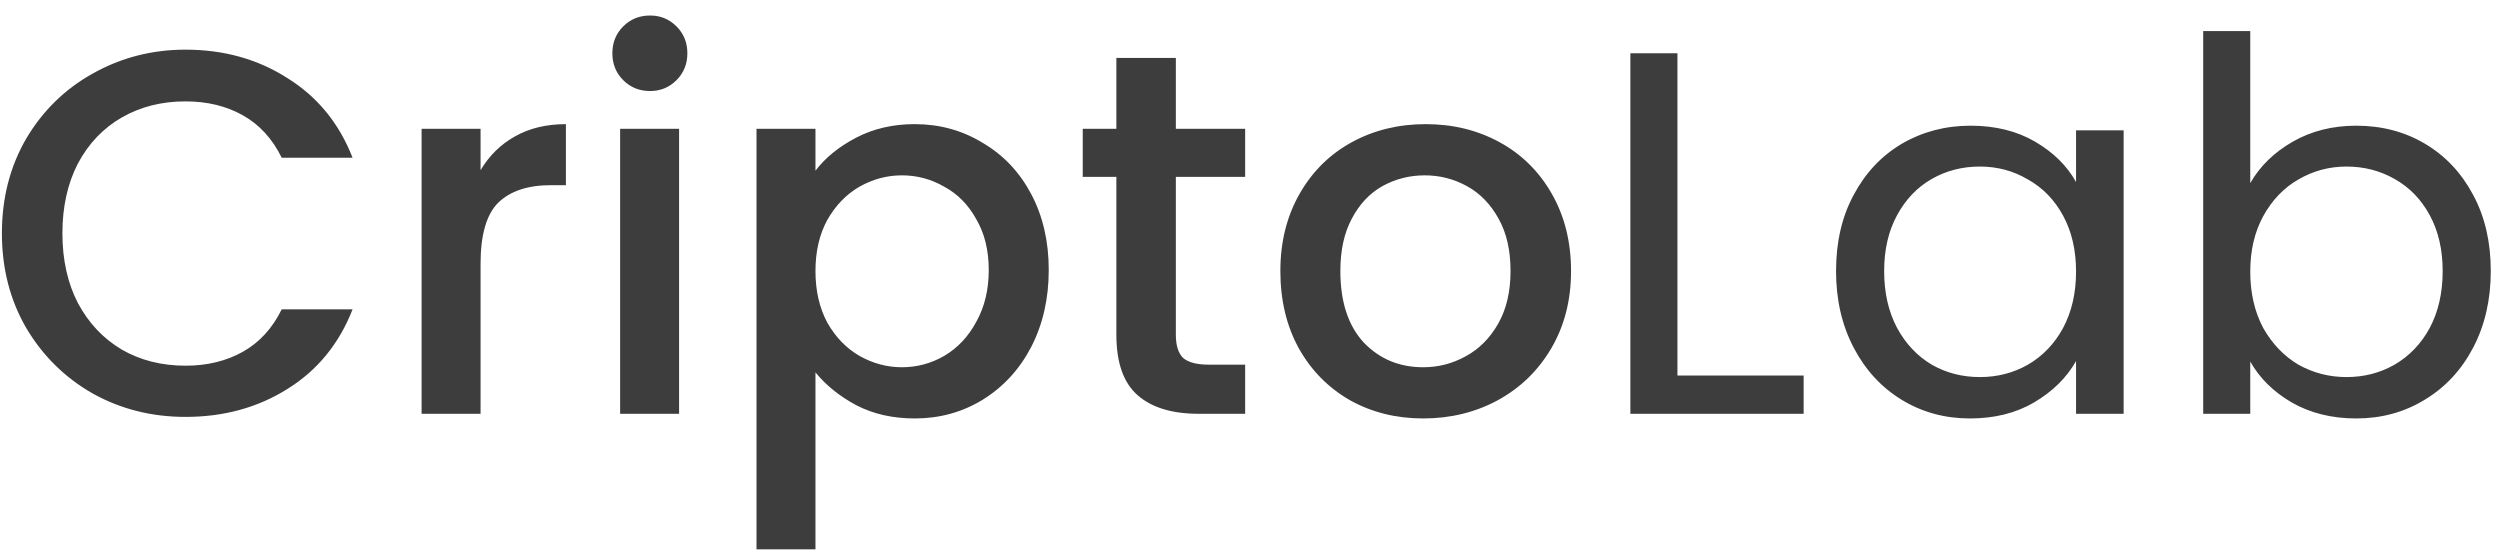 <svg width="145" height="32" viewBox="0 0 145 32" fill="none" xmlns="http://www.w3.org/2000/svg">
<path d="M0.11 13.53C0.11 11.49 0.58 9.66 1.52 8.04C2.48 6.42 3.77 5.16 5.39 4.26C7.03 3.34 8.82 2.88 10.76 2.88C12.98 2.88 14.95 3.43 16.67 4.53C18.41 5.61 19.67 7.15 20.45 9.15H16.34C15.8 8.05 15.05 7.23 14.09 6.69C13.13 6.15 12.02 5.88 10.76 5.88C9.38 5.88 8.15 6.19 7.07 6.81C5.99 7.43 5.14 8.32 4.52 9.48C3.92 10.64 3.62 11.99 3.62 13.53C3.62 15.07 3.92 16.42 4.52 17.58C5.14 18.74 5.99 19.64 7.07 20.28C8.15 20.9 9.38 21.21 10.76 21.21C12.02 21.21 13.13 20.94 14.09 20.4C15.05 19.86 15.8 19.04 16.34 17.94H20.45C19.67 19.94 18.41 21.48 16.67 22.56C14.95 23.64 12.98 24.18 10.76 24.18C8.8 24.18 7.01 23.73 5.39 22.83C3.77 21.91 2.48 20.64 1.52 19.02C0.58 17.4 0.11 15.57 0.11 13.53ZM27.873 9.87C28.373 9.03 29.033 8.38 29.853 7.92C30.693 7.44 31.683 7.2 32.823 7.2V10.74H31.953C30.613 10.74 29.593 11.08 28.893 11.76C28.213 12.44 27.873 13.62 27.873 15.3V24H24.453V7.47H27.873V9.87ZM37.707 5.28C37.087 5.28 36.567 5.07 36.147 4.65C35.727 4.23 35.517 3.71 35.517 3.09C35.517 2.47 35.727 1.95 36.147 1.53C36.567 1.11 37.087 0.9 37.707 0.9C38.307 0.9 38.817 1.11 39.237 1.53C39.657 1.95 39.867 2.47 39.867 3.09C39.867 3.71 39.657 4.23 39.237 4.65C38.817 5.07 38.307 5.28 37.707 5.28ZM39.387 7.47V24H35.967V7.47H39.387ZM47.297 9.9C47.877 9.14 48.667 8.5 49.667 7.98C50.667 7.46 51.797 7.2 53.057 7.2C54.497 7.2 55.807 7.56 56.987 8.28C58.187 8.98 59.127 9.97 59.807 11.25C60.487 12.53 60.827 14 60.827 15.66C60.827 17.32 60.487 18.81 59.807 20.13C59.127 21.43 58.187 22.45 56.987 23.19C55.807 23.91 54.497 24.27 53.057 24.27C51.797 24.27 50.677 24.02 49.697 23.52C48.717 23 47.917 22.36 47.297 21.6V31.86H43.877V7.47H47.297V9.9ZM57.347 15.66C57.347 14.52 57.107 13.54 56.627 12.72C56.167 11.88 55.547 11.25 54.767 10.83C54.007 10.39 53.187 10.17 52.307 10.17C51.447 10.17 50.627 10.39 49.847 10.83C49.087 11.27 48.467 11.91 47.987 12.75C47.527 13.59 47.297 14.58 47.297 15.72C47.297 16.86 47.527 17.86 47.987 18.72C48.467 19.56 49.087 20.2 49.847 20.64C50.627 21.08 51.447 21.3 52.307 21.3C53.187 21.3 54.007 21.08 54.767 20.64C55.547 20.18 56.167 19.52 56.627 18.66C57.107 17.8 57.347 16.8 57.347 15.66ZM68.199 10.26V19.41C68.199 20.03 68.339 20.48 68.619 20.76C68.919 21.02 69.419 21.15 70.119 21.15H72.219V24H69.519C67.979 24 66.799 23.64 65.979 22.92C65.159 22.2 64.749 21.03 64.749 19.41V10.26H62.799V7.47H64.749V3.36H68.199V7.47H72.219V10.26H68.199ZM82.541 24.27C80.981 24.27 79.571 23.92 78.311 23.22C77.051 22.5 76.061 21.5 75.341 20.22C74.621 18.92 74.261 17.42 74.261 15.72C74.261 14.04 74.631 12.55 75.371 11.25C76.111 9.95 77.121 8.95 78.401 8.25C79.681 7.55 81.111 7.2 82.691 7.2C84.271 7.2 85.701 7.55 86.981 8.25C88.261 8.95 89.271 9.95 90.011 11.25C90.751 12.55 91.121 14.04 91.121 15.72C91.121 17.4 90.741 18.89 89.981 20.19C89.221 21.49 88.181 22.5 86.861 23.22C85.561 23.92 84.121 24.27 82.541 24.27ZM82.541 21.3C83.421 21.3 84.241 21.09 85.001 20.67C85.781 20.25 86.411 19.62 86.891 18.78C87.371 17.94 87.611 16.92 87.611 15.72C87.611 14.52 87.381 13.51 86.921 12.69C86.461 11.85 85.851 11.22 85.091 10.8C84.331 10.38 83.511 10.17 82.631 10.17C81.751 10.17 80.931 10.38 80.171 10.8C79.431 11.22 78.841 11.85 78.401 12.69C77.961 13.51 77.741 14.52 77.741 15.72C77.741 17.5 78.191 18.88 79.091 19.86C80.011 20.82 81.161 21.3 82.541 21.3ZM97.292 21.78H104.612V24H94.562V3.09H97.292V21.78ZM106.491 15.72C106.491 14.04 106.831 12.57 107.511 11.31C108.191 10.03 109.121 9.04 110.301 8.34C111.501 7.64 112.831 7.29 114.291 7.29C115.731 7.29 116.981 7.6 118.041 8.22C119.101 8.84 119.891 9.62 120.411 10.56V7.56H123.171V24H120.411V20.94C119.871 21.9 119.061 22.7 117.981 23.34C116.921 23.96 115.681 24.27 114.261 24.27C112.801 24.27 111.481 23.91 110.301 23.19C109.121 22.47 108.191 21.46 107.511 20.16C106.831 18.86 106.491 17.38 106.491 15.72ZM120.411 15.75C120.411 14.51 120.161 13.43 119.661 12.51C119.161 11.59 118.481 10.89 117.621 10.41C116.781 9.91 115.851 9.66 114.831 9.66C113.811 9.66 112.881 9.9 112.041 10.38C111.201 10.86 110.531 11.56 110.031 12.48C109.531 13.4 109.281 14.48 109.281 15.72C109.281 16.98 109.531 18.08 110.031 19.02C110.531 19.94 111.201 20.65 112.041 21.15C112.881 21.63 113.811 21.87 114.831 21.87C115.851 21.87 116.781 21.63 117.621 21.15C118.481 20.65 119.161 19.94 119.661 19.02C120.161 18.08 120.411 16.99 120.411 15.75ZM130.515 10.62C131.075 9.64 131.895 8.84 132.975 8.22C134.055 7.6 135.285 7.29 136.665 7.29C138.145 7.29 139.475 7.64 140.655 8.34C141.835 9.04 142.765 10.03 143.445 11.31C144.125 12.57 144.465 14.04 144.465 15.72C144.465 17.38 144.125 18.86 143.445 20.16C142.765 21.46 141.825 22.47 140.625 23.19C139.445 23.91 138.125 24.27 136.665 24.27C135.245 24.27 133.995 23.96 132.915 23.34C131.855 22.72 131.055 21.93 130.515 20.97V24H127.785V1.8H130.515V10.62ZM141.675 15.72C141.675 14.48 141.425 13.4 140.925 12.48C140.425 11.56 139.745 10.86 138.885 10.38C138.045 9.9 137.115 9.66 136.095 9.66C135.095 9.66 134.165 9.91 133.305 10.41C132.465 10.89 131.785 11.6 131.265 12.54C130.765 13.46 130.515 14.53 130.515 15.75C130.515 16.99 130.765 18.08 131.265 19.02C131.785 19.94 132.465 20.65 133.305 21.15C134.165 21.63 135.095 21.87 136.095 21.87C137.115 21.87 138.045 21.63 138.885 21.15C139.745 20.65 140.425 19.94 140.925 19.02C141.425 18.08 141.675 16.98 141.675 15.72Z" fill="#3D3D3D"/>
</svg>
